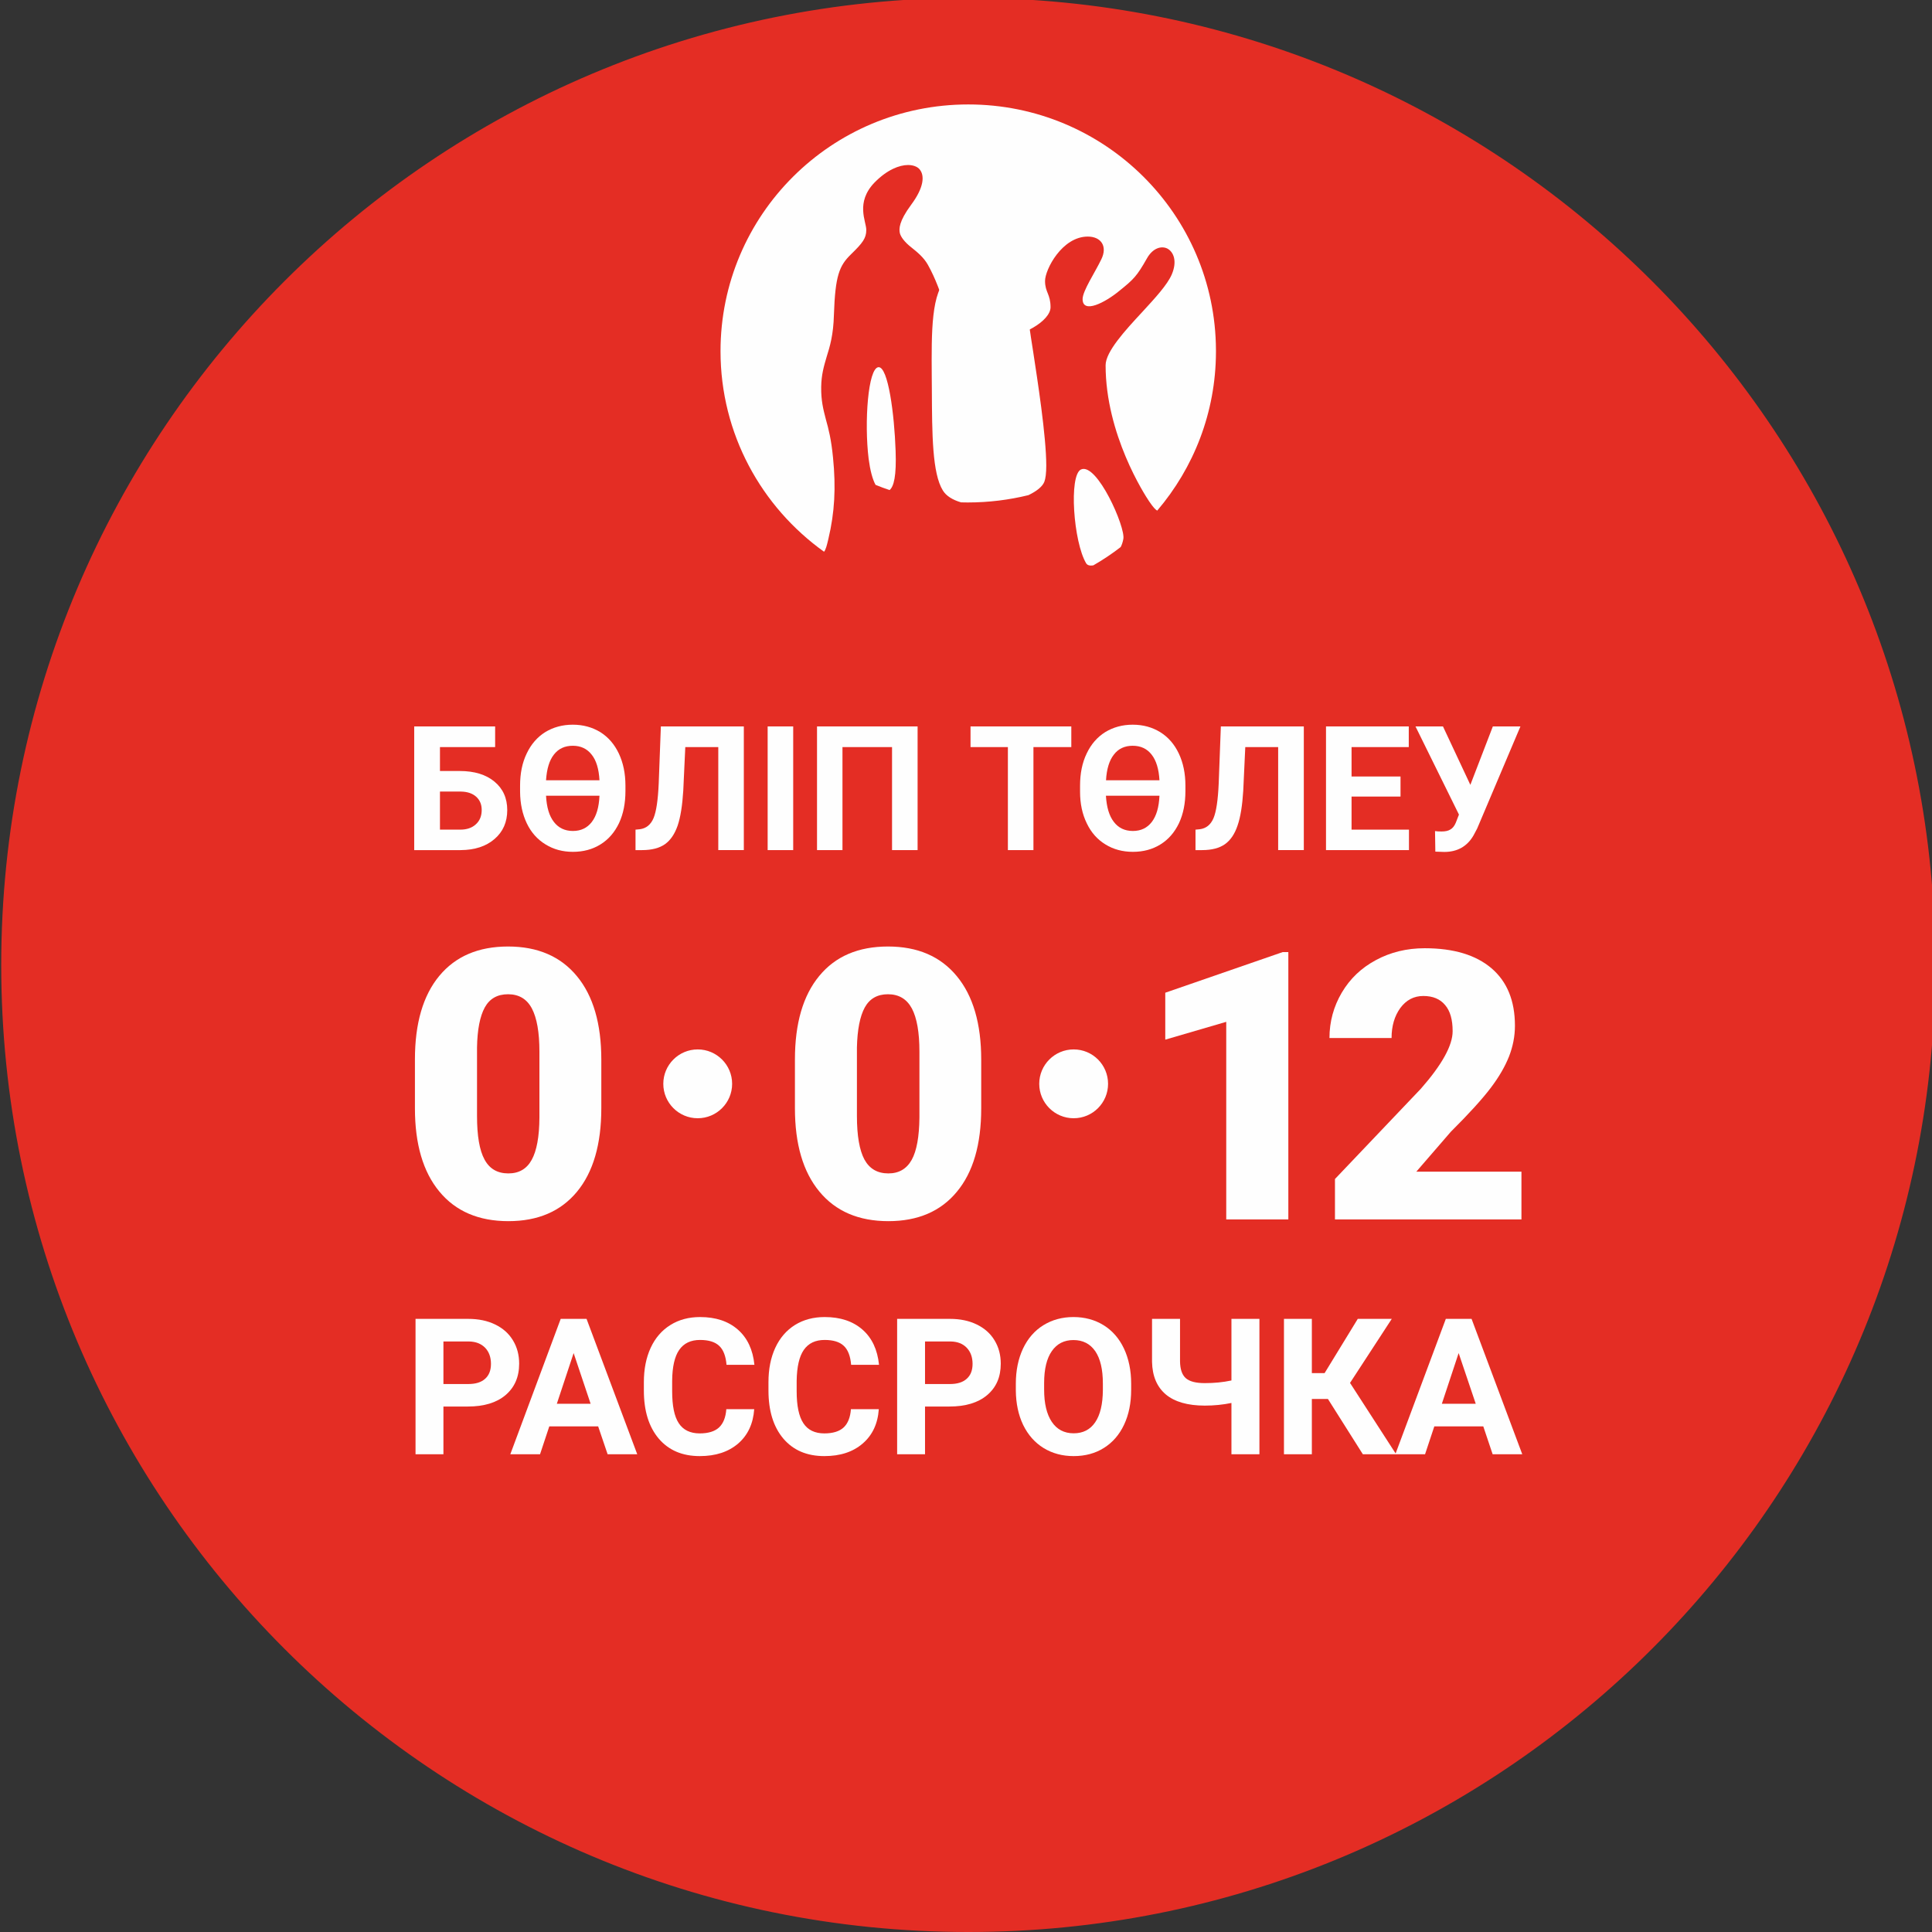 <?xml version="1.0" encoding="UTF-8"?>
<!DOCTYPE svg PUBLIC "-//W3C//DTD SVG 1.1//EN" "http://www.w3.org/Graphics/SVG/1.1/DTD/svg11.dtd">
<!-- Creator: CorelDRAW X8 -->
<svg xmlns="http://www.w3.org/2000/svg" xml:space="preserve" width="189.794mm" height="189.794mm" version="1.1" style="shape-rendering:geometricPrecision; text-rendering:geometricPrecision; image-rendering:optimizeQuality; fill-rule:evenodd; clip-rule:evenodd"
viewBox="0 0 18979 18979"
 xmlns:xlink="http://www.w3.org/1999/xlink">
 <rect x="0" y="0" width="18979" height="18979" fill="#333333" stroke="none"/>
 <defs>
  <style type="text/css">
   <![CDATA[
    .str0 {stroke:#FEFEFE;stroke-width:16.09;stroke-linecap:round}
    .fil3 {fill:none;fill-rule:nonzero}
    .fil1 {fill:#FEFEFE}
    .fil2 {fill:#FEFEFE;fill-rule:nonzero}
    .fil0 {fill:#E42D24;fill-rule:nonzero}
   ]]>
  </style>
 </defs>
 <g id="Слой_x0020_1">
  <path class="fil0" d="M19000 9946c-243,5029 -4397,9033 -9487,9033l-3 0c-5246,0 -9498,-4253 -9498,-9500 0,-5246 4253,-9500 9500,-9500 5090,0 9245,4004 9488,9034l0 933z"/>
  <path class="fil1" d="M8798 4428c-12,-356 -73,-826 -168,-821 -103,7 -141,542 -97,900 15,114 38,201 68,256 46,19 92,36 138,51 42,-36 68,-138 59,-386z"/>
  <path class="fil1" d="M10103 4864c79,-38 137,-83 156,-131 12,-30 19,-86 19,-159 0,-292 -88,-851 -129,-1121l-22 -141 -4 -28c-35,-250 -75,-534 -538,-605 -122,-19 -212,-2 -275,51 -163,138 -160,523 -157,969l1 127c2,442 4,824 108,992 33,54 96,93 179,117 22,0 43,1 65,1 206,0 406,-25 597,-72z"/>
  <path class="fil1" d="M9512 1026c-1345,0 -2434,1085 -2434,2424 0,812 402,1530 1017,1970 17,-19 29,-69 39,-111l4 -17c61,-256 75,-502 45,-798 -17,-177 -44,-282 -70,-374 -26,-100 -48,-186 -46,-320 2,-121 27,-204 53,-293 32,-102 67,-216 72,-415 13,-386 53,-482 168,-594 115,-112 150,-158 150,-240 0,-82 -109,-269 82,-466 123,-125 243,-171 328,-171 49,0 87,15 109,37 61,65 44,189 -78,353 -123,166 -119,238 -112,276 8,38 45,90 117,146 55,44 118,95 159,168 77,138 122,270 184,452l17 52c55,159 203,215 465,215 262,0 539,-170 539,-302 0,-130 -54,-146 -54,-258 0,-112 167,-436 420,-436 129,0 196,94 133,223 -61,128 -184,310 -184,391 0,149 222,34 361,-81 142,-114 173,-146 270,-317 59,-106 144,-126 200,-99 62,32 101,123 45,255 -44,102 -163,231 -290,369 -169,182 -360,390 -360,523 0,679 383,1271 427,1336 43,64 67,86 80,92 358,-420 575,-963 577,-1556l0 -21c-5,-1334 -1093,-2413 -2433,-2413z"/>
  <path class="fil1" d="M11035 5295c24,-113 -259,-755 -416,-683 -121,57 -74,713 51,922 13,21 40,25 70,20 94,-54 184,-114 269,-180 11,-21 20,-46 26,-79z"/>
  <path class="fil2" d="M4322 7776l0 374 199 0c64,0 115,-17 153,-52 39,-35 58,-82 58,-141 0,-56 -19,-99 -55,-131 -36,-32 -86,-49 -150,-50l-205 0zm542 -437l-542 0 0 235 195 0c143,0 257,35 340,104 84,69 126,163 126,280 0,118 -42,213 -125,284 -83,72 -194,108 -332,109l-457 0 0 -1215 795 0 0 203z"/>
  <path class="fil2" d="M5627 7326c-80,0 -141,29 -186,87 -45,57 -70,142 -77,252l525 0c-6,-110 -31,-195 -77,-252 -45,-58 -107,-87 -185,-87zm1 837c79,0 141,-30 186,-89 45,-59 70,-144 75,-257l-525 0c6,113 31,198 77,257 45,59 108,89 187,89zm516 -392c0,120 -21,225 -63,315 -43,90 -103,160 -182,209 -79,49 -169,73 -271,73 -101,0 -190,-24 -269,-73 -79,-48 -141,-117 -184,-207 -43,-90 -65,-193 -66,-310l0 -60c0,-120 21,-225 65,-316 43,-91 104,-161 182,-210 79,-48 169,-73 271,-73 101,0 191,25 270,73 78,49 139,119 182,210 43,91 65,196 65,315l0 54z"/>
  <path class="fil2" d="M7307 7136l0 1215 -251 0 0 -1012 -324 0 -20 429c-9,145 -27,259 -55,342 -29,83 -70,144 -125,183 -54,38 -129,58 -224,58l-65 0 0 -201 42 -4c63,-8 108,-45 135,-109 27,-64 44,-179 51,-343l21 -558 815 0z"/>
  <polygon class="fil2" points="7792,8351 7541,8351 7541,7136 7792,7136 "/>
  <polygon class="fil2" points="9014,8351 8763,8351 8763,7339 8276,7339 8276,8351 8026,8351 8026,7136 9014,7136 "/>
  <polygon class="fil2" points="10524,7339 10152,7339 10152,8351 9901,8351 9901,7339 9534,7339 9534,7136 10524,7136 "/>
  <path class="fil2" d="M11127 7326c-79,0 -141,29 -185,87 -45,57 -71,142 -77,252l525 0c-6,-110 -32,-195 -77,-252 -45,-58 -107,-87 -186,-87zm2 837c79,0 141,-30 186,-89 45,-59 70,-144 75,-257l-526 0c7,113 32,198 78,257 45,59 107,89 187,89zm516 -392c0,120 -21,225 -63,315 -43,90 -103,160 -182,209 -79,49 -169,73 -271,73 -101,0 -191,-24 -270,-73 -79,-48 -140,-117 -183,-207 -44,-90 -66,-193 -66,-310l0 -60c0,-120 21,-225 65,-316 43,-91 104,-161 182,-210 79,-48 169,-73 270,-73 102,0 192,25 270,73 79,49 140,119 183,210 43,91 65,196 65,315l0 54z"/>
  <path class="fil2" d="M12808 7136l0 1215 -252 0 0 -1012 -323 0 -20 429c-9,145 -27,259 -56,342 -28,83 -69,144 -124,183 -54,38 -129,58 -224,58l-65 0 0 -201 42 -4c63,-8 108,-45 135,-109 27,-64 44,-179 51,-343l21 -558 815 0z"/>
  <polygon class="fil2" points="13758,7825 13277,7825 13277,8150 13841,8150 13841,8351 13026,8351 13026,7136 13839,7136 13839,7339 13277,7339 13277,7628 13758,7628 "/>
  <path class="fil2" d="M14444 7710l221 -574 271 0 -425 1003 -35 66c-62,109 -159,164 -288,164l-88 -3 -3 -202c14,3 35,4 65,4 36,0 64,-6 85,-19 22,-12 40,-34 54,-67l31 -80 -427 -866 270 0 269 574z"/>
  <path class="fil2" d="M4356 13596l244 0c73,0 128,-17 166,-52 38,-34 57,-82 57,-146 0,-65 -19,-118 -57,-158 -39,-40 -92,-61 -159,-62l-251 0 0 418zm0 221l0 469 -274 0 0 -1330 518 0c100,0 188,18 264,55 76,37 134,88 175,156 41,67 61,144 61,229 0,131 -45,233 -134,309 -89,75 -212,112 -370,112l-240 0z"/>
  <path class="fil2" d="M5470 13790l332 0 -167 -498 -165 498zm406 222l-480 0 -91 274 -292 0 495 -1330 254 0 498 1330 -291 0 -93 -274z"/>
  <path class="fil2" d="M7409 13843c-10,143 -63,256 -158,338 -96,82 -221,123 -377,123 -171,0 -305,-57 -403,-172 -97,-115 -146,-272 -146,-473l0 -81c0,-128 22,-240 67,-338 45,-97 110,-172 194,-224 83,-52 181,-78 291,-78 154,0 277,41 371,123 94,82 148,198 163,346l-274 0c-7,-85 -31,-148 -72,-186 -41,-39 -104,-58 -188,-58 -91,0 -159,32 -205,98 -45,65 -68,167 -69,304l0 101c0,144 21,249 65,315 43,66 112,100 206,100 84,0 148,-20 189,-58 42,-39 66,-99 72,-180l274 0z"/>
  <path class="fil2" d="M8633 13843c-10,143 -63,256 -159,338 -95,82 -220,123 -376,123 -171,0 -305,-57 -403,-172 -97,-115 -146,-272 -146,-473l0 -81c0,-128 22,-240 67,-338 45,-97 110,-172 193,-224 84,-52 181,-78 292,-78 154,0 277,41 371,123 94,82 148,198 163,346l-274 0c-7,-85 -31,-148 -72,-186 -41,-39 -104,-58 -188,-58 -91,0 -159,32 -205,98 -45,65 -68,167 -70,304l0 101c0,144 22,249 66,315 43,66 112,100 206,100 84,0 148,-20 189,-58 42,-39 66,-99 72,-180l274 0z"/>
  <path class="fil2" d="M9087 13596l245 0c72,0 127,-17 165,-52 38,-34 57,-82 57,-146 0,-65 -19,-118 -57,-158 -38,-40 -91,-61 -159,-62l-251 0 0 418zm0 221l0 469 -274 0 0 -1330 519 0c100,0 187,18 263,55 76,37 134,88 175,156 41,67 61,144 61,229 0,131 -44,233 -134,309 -89,75 -212,112 -370,112l-240 0z"/>
  <path class="fil2" d="M10834 13591c0,-139 -25,-245 -75,-318 -50,-72 -121,-109 -214,-109 -91,0 -162,36 -212,108 -50,71 -76,176 -76,314l0 65c0,136 25,241 75,316 50,75 122,113 215,113 92,0 163,-36 212,-109 49,-72 74,-177 75,-315l0 -65zm278 60c0,131 -23,246 -70,345 -46,98 -112,174 -198,228 -86,54 -185,80 -297,80 -110,0 -208,-26 -295,-79 -86,-53 -153,-129 -201,-227 -47,-98 -71,-212 -72,-339l0 -66c0,-131 24,-246 71,-346 47,-99 114,-176 200,-229 86,-53 185,-80 295,-80 111,0 210,27 296,80 86,53 153,130 200,229 47,100 71,215 71,345l0 59z"/>
  <path class="fil2" d="M12372 12956l0 1330 -275 0 0 -504c-83,17 -170,26 -261,26 -169,0 -297,-37 -384,-110 -87,-74 -132,-180 -135,-320l0 -422 275 0 0 417c1,76 19,131 55,164 37,34 100,50 189,50 91,0 178,-8 261,-26l0 -605 275 0z"/>
  <polygon class="fil2" points="13045,13743 12887,13743 12887,14286 12613,14286 12613,12956 12887,12956 12887,13489 13012,13489 13338,12956 13672,12956 13262,13585 13715,14286 13388,14286 "/>
  <path class="fil2" d="M14164 13790l333 0 -168 -498 -165 498zm407 222l-481 0 -91 274 -292 0 496 -1330 253 0 498 1330 -291 0 -92 -274z"/>
  <path class="fil2" d="M5299 10330c0,-189 -25,-330 -74,-423 -49,-93 -127,-140 -234,-140 -105,0 -181,43 -229,130 -47,86 -73,217 -76,393l0 671c0,196 24,339 74,430 49,91 127,136 234,136 104,0 180,-44 229,-133 49,-88 75,-227 76,-415l0 -649zm608 557c0,354 -80,628 -239,820 -160,193 -384,289 -674,289 -292,0 -518,-97 -678,-291 -160,-193 -240,-466 -240,-818l0 -480c0,-354 80,-628 239,-820 160,-193 385,-289 676,-289 290,0 516,97 676,291 160,193 240,467 240,820l0 478z"/>
  <path class="fil2" d="M9032 10330c0,-189 -25,-330 -74,-423 -50,-93 -128,-140 -235,-140 -104,0 -180,43 -228,130 -47,86 -73,217 -77,393l0 671c0,196 25,339 74,430 50,91 128,136 235,136 103,0 179,-44 229,-133 49,-88 74,-227 76,-415l0 -649zm607 557c0,354 -79,628 -239,820 -159,193 -384,289 -673,289 -292,0 -518,-97 -678,-291 -160,-193 -240,-466 -240,-818l0 -480c0,-354 80,-628 239,-820 159,-193 384,-289 675,-289 291,0 516,97 676,291 160,193 240,467 240,820l0 478z"/>
  <polygon class="fil2" points="12656,11979 12046,11979 12046,10038 11447,10213 11447,9752 12600,9353 12656,9353 "/>
  <path class="fil2" d="M14946 11979l-1832 0 0 -397 844 -887c208,-237 312,-425 312,-565 0,-113 -24,-199 -74,-257 -49,-59 -120,-89 -214,-89 -93,0 -168,40 -226,118 -57,79 -86,177 -86,295l-610 0c0,-161 41,-310 121,-446 81,-137 192,-243 336,-320 143,-77 302,-116 479,-116 284,0 502,66 656,197 153,131 230,319 230,564 0,104 -20,204 -58,302 -39,98 -98,201 -180,309 -81,107 -211,251 -392,431l-339 392 1033 0 0 469z"/>
  <path class="fil2" d="M7184 10647c0,182 -148,330 -330,330 -182,0 -330,-148 -330,-330 0,-182 148,-330 330,-330 182,0 330,148 330,330z"/>
  <path class="fil3 str0" d="M7184 10647c0,182 -148,330 -330,330 -182,0 -330,-148 -330,-330 0,-182 148,-330 330,-330 182,0 330,148 330,330z"/>
  <path class="fil2" d="M10877 10647c0,182 -147,330 -330,330 -182,0 -330,-148 -330,-330 0,-182 148,-330 330,-330 183,0 330,148 330,330z"/>
  <path class="fil3 str0" d="M10877 10647c0,182 -147,330 -330,330 -182,0 -330,-148 -330,-330 0,-182 148,-330 330,-330 183,0 330,148 330,330z"/>
 </g>
</svg>
